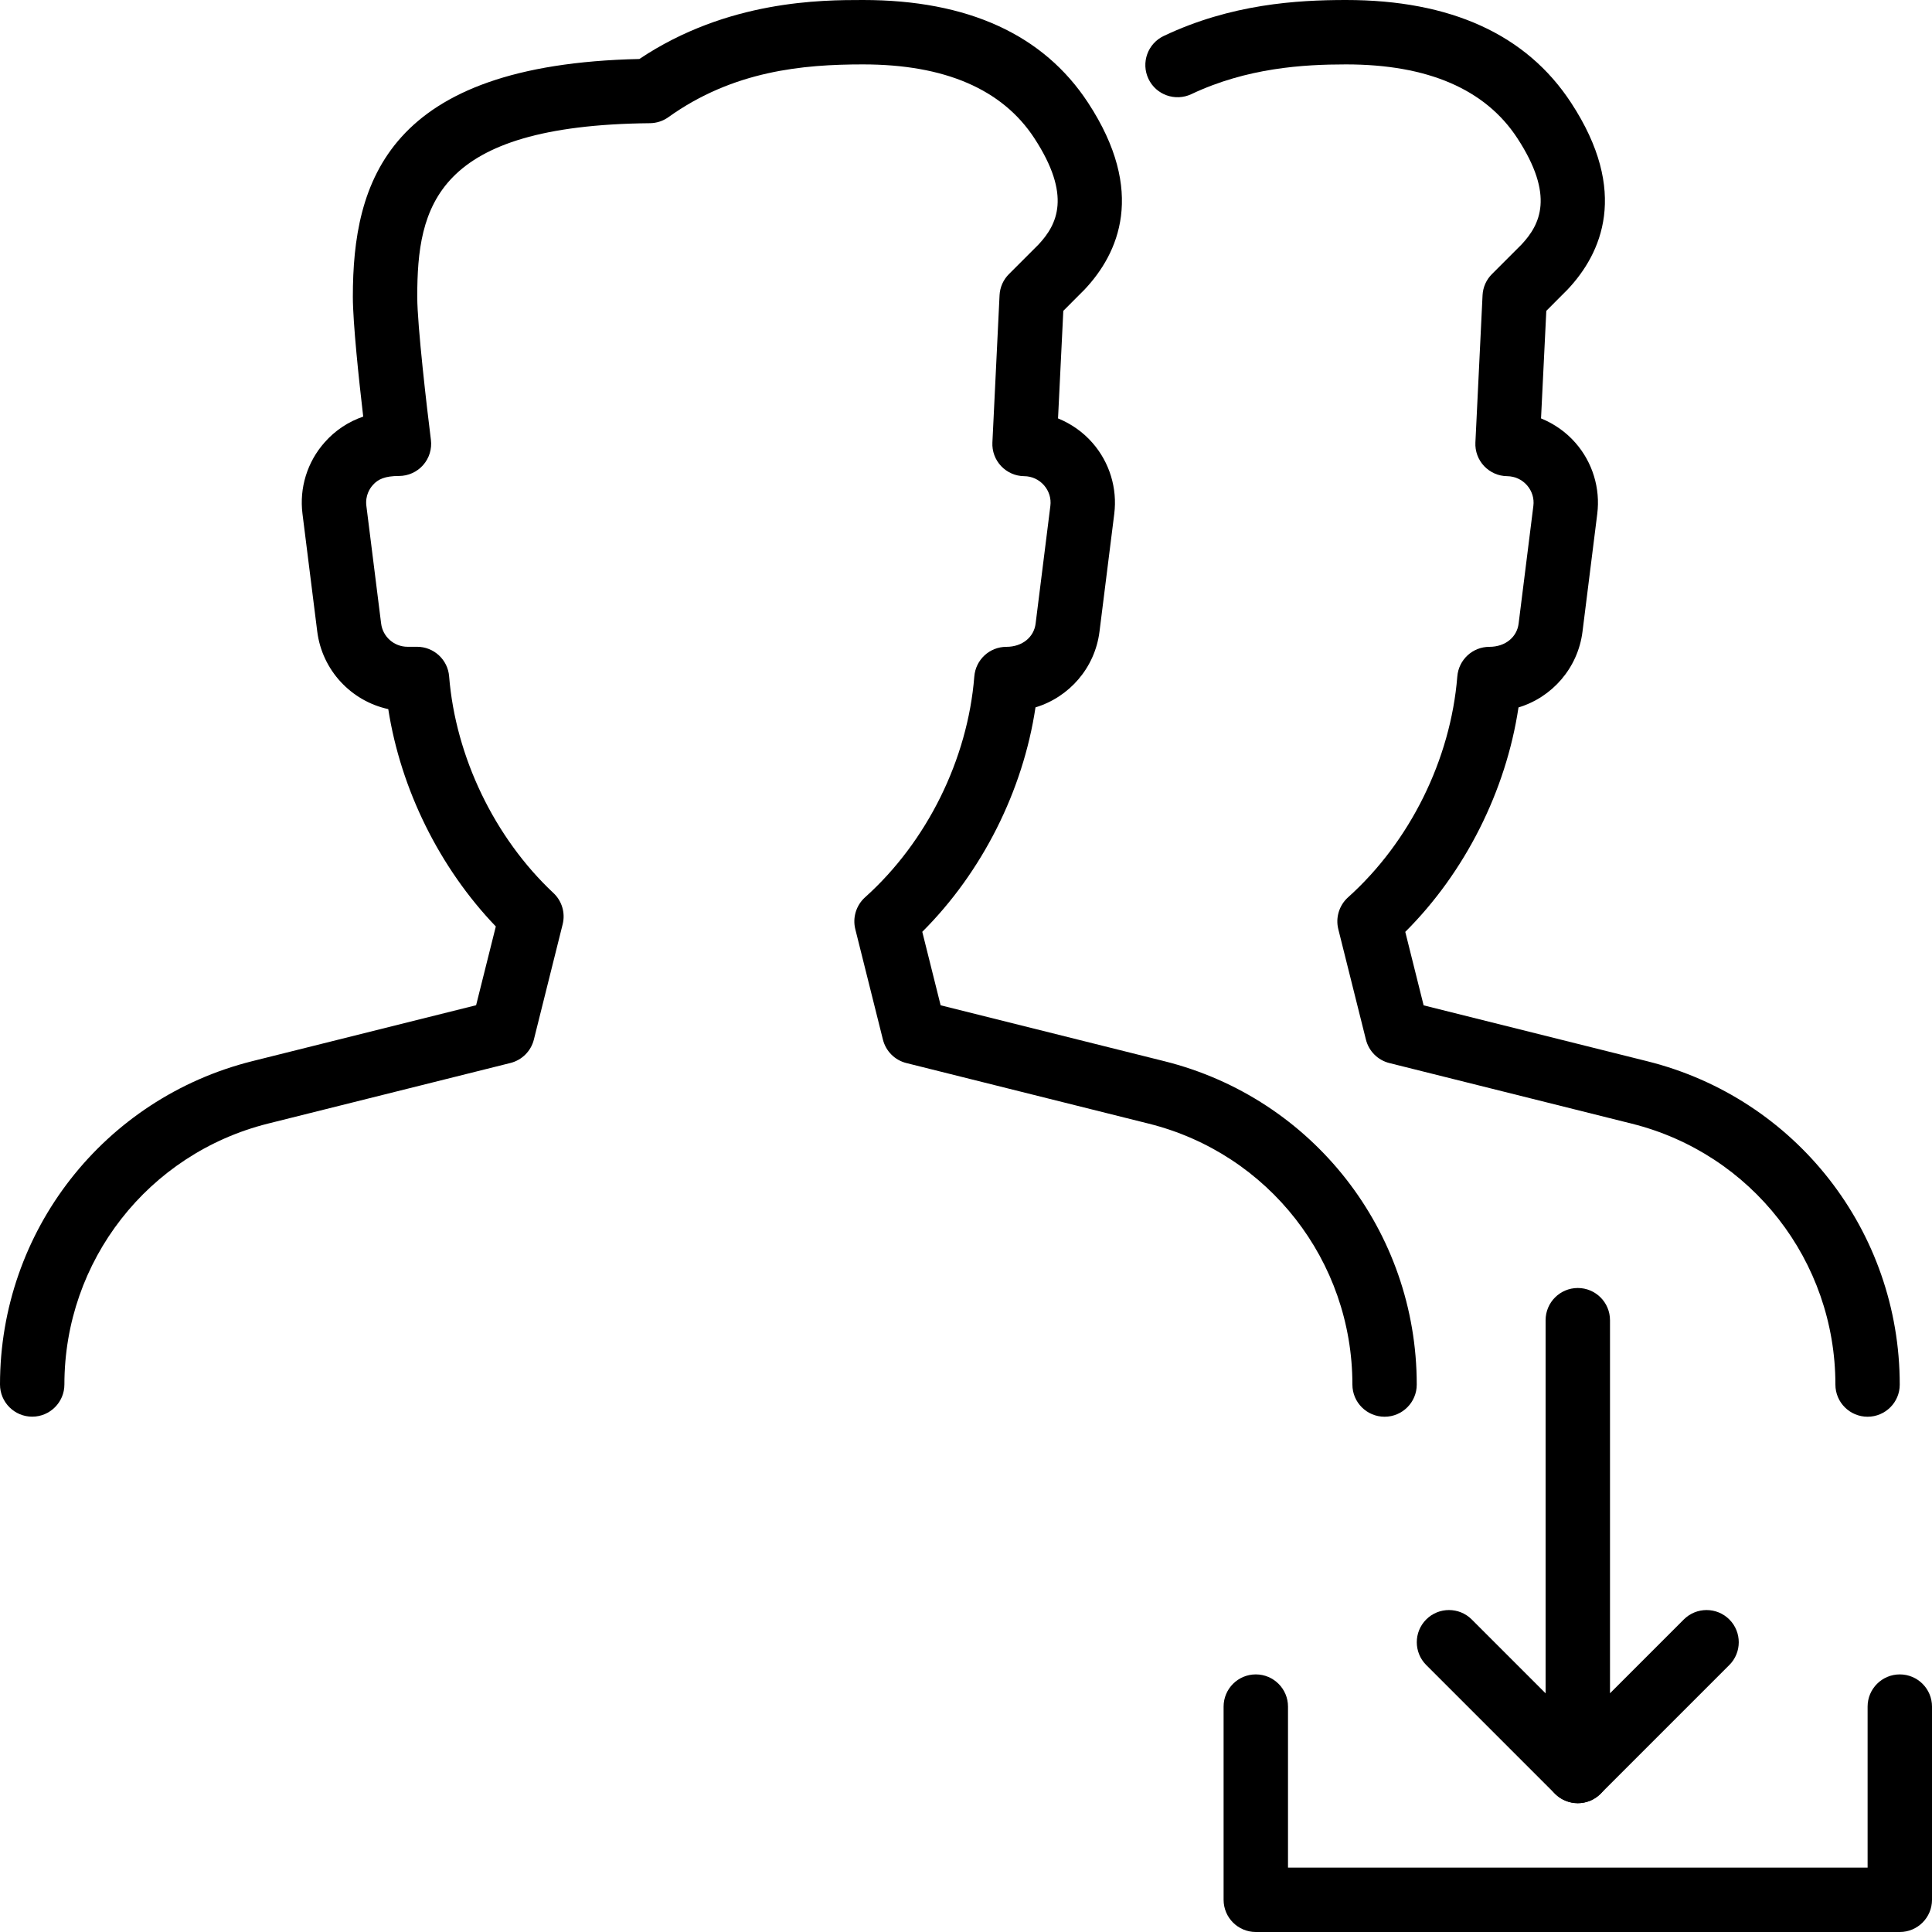 <?xml version="1.0" encoding="iso-8859-1"?>
<!-- Generator: Adobe Illustrator 19.2.1, SVG Export Plug-In . SVG Version: 6.00 Build 0)  -->
<svg version="1.1" xmlns="http://www.w3.org/2000/svg" xmlns:xlink="http://www.w3.org/1999/xlink" x="0px" y="0px"
	 viewBox="0 0 30 30" style="enable-background:new 0 0 30 30;" xml:space="preserve">
<g id="Add_Users">
</g>
<g id="Remove_Users">
</g>
<g id="Delete_Users">
</g>
<g id="Done_3">
</g>
<g id="At_Symbol_3">
</g>
<g id="Question_3">
</g>
<g id="Answer_3">
</g>
<g id="Bring_Up_3">
</g>
<g id="Bring_Down_3">
</g>
<g id="Dismiss_Users">
</g>
<g id="Users_Speed_3">
</g>
<g id="Users_Settings">
</g>
<g id="Refresh_Users">
</g>
<g id="Time_3">
</g>
<g id="Dollar_3">
</g>
<g id="Euro_3">
</g>
<g id="Pound_3">
</g>
<g id="Bitcoin_3">
</g>
<g id="Global_Users">
</g>
<g id="Waiting_Users">
</g>
<g id="Writing_Users">
</g>
<g id="Search_Users">
</g>
<g id="Lock_Users">
</g>
<g id="Mark_Users">
</g>
<g id="Share_Users">
</g>
<g id="Shopping_3">
</g>
<g id="Download_3">
	<g>
		<g>
			<path d="M21.5,21.999c-0.276,0-0.5-0.223-0.5-0.499c0-1.921-1.301-3.587-3.162-4.052l-3.764-0.941
				c-0.18-0.045-0.319-0.185-0.364-0.364l-0.429-1.715c-0.045-0.18,0.014-0.37,0.151-0.494c0.961-0.861,1.595-2.143,1.697-3.43
				c0.021-0.26,0.237-0.46,0.498-0.46c0.252,0,0.429-0.155,0.454-0.361l0.229-1.827c0.015-0.117-0.021-0.231-0.098-0.32
				c-0.079-0.09-0.188-0.141-0.309-0.142c-0.136-0.001-0.265-0.059-0.358-0.157c-0.093-0.099-0.142-0.231-0.135-0.367l0.111-2.285
				c0.006-0.124,0.058-0.242,0.146-0.329l0.457-0.457c0.292-0.311,0.521-0.76-0.064-1.655C15.563,1.385,14.668,1,13.401,1
				c-0.929,0-2.014,0.097-3.023,0.82c-0.084,0.06-0.184,0.092-0.286,0.093C6.755,1.946,6.479,3.207,6.479,4.609
				c0,0.444,0.153,1.753,0.212,2.22c0.018,0.142-0.026,0.286-0.121,0.393C6.475,7.33,6.338,7.391,6.194,7.391
				c-0.215,0-0.325,0.05-0.404,0.14C5.743,7.583,5.669,7.695,5.689,7.855l0.229,1.826c0.025,0.207,0.202,0.362,0.41,0.362h0.148
				c0.261,0,0.478,0.201,0.498,0.46c0.1,1.248,0.704,2.505,1.619,3.363c0.133,0.124,0.188,0.31,0.144,0.486l-0.447,1.79
				c-0.045,0.18-0.185,0.319-0.364,0.364l-3.764,0.941C2.301,17.913,1,19.578,1,21.498c0,0.276-0.224,0.5-0.5,0.5S0,21.774,0,21.498
				c0-2.38,1.612-4.444,3.92-5.021l3.473-0.868l0.306-1.223c-0.873-0.909-1.476-2.129-1.67-3.375
				c-0.575-0.125-1.027-0.602-1.103-1.206L4.697,7.979C4.646,7.578,4.771,7.173,5.04,6.87c0.163-0.186,0.371-0.323,0.6-0.401
				C5.574,5.907,5.479,5.012,5.479,4.609c0-1.782,0.533-3.608,4.449-3.693C11.298,0,12.764,0,13.401,0
				c1.625,0,2.802,0.537,3.495,1.596c0.907,1.384,0.472,2.341-0.054,2.899l-0.331,0.332l-0.082,1.67
				c0.204,0.083,0.389,0.212,0.536,0.381c0.264,0.302,0.387,0.704,0.337,1.102l-0.229,1.826c-0.07,0.565-0.471,1.02-0.994,1.178
				c-0.194,1.297-0.83,2.56-1.758,3.485l0.285,1.141l3.473,0.868c2.308,0.576,3.92,2.641,3.92,5.021
				C22,21.774,21.776,21.999,21.5,21.999z"/>
		</g>
		<g>
			<path d="M29,21.999c-0.276,0-0.5-0.223-0.5-0.499c0-1.921-1.301-3.587-3.162-4.052l-3.764-0.941
				c-0.18-0.045-0.319-0.185-0.364-0.364l-0.429-1.715c-0.045-0.18,0.014-0.37,0.151-0.494c0.96-0.86,1.594-2.142,1.697-3.43
				c0.021-0.26,0.237-0.46,0.498-0.46c0.252,0,0.429-0.155,0.454-0.361l0.229-1.827c0.015-0.117-0.021-0.231-0.098-0.32
				c-0.079-0.09-0.188-0.14-0.309-0.142c-0.136-0.001-0.265-0.059-0.358-0.157c-0.093-0.099-0.142-0.231-0.135-0.367l0.111-2.285
				c0.006-0.124,0.058-0.242,0.146-0.329l0.457-0.457c0.292-0.311,0.521-0.76-0.064-1.655C23.063,1.385,22.169,1,20.901,1
				c-0.664,0-1.537,0.053-2.402,0.462c-0.249,0.117-0.548,0.012-0.666-0.238c-0.118-0.25-0.012-0.547,0.238-0.666
				C19.116,0.063,20.133,0,20.901,0c1.626,0,2.803,0.537,3.495,1.596c0.907,1.384,0.472,2.341-0.054,2.899l-0.331,0.332l-0.082,1.67
				c0.204,0.083,0.389,0.212,0.536,0.381c0.264,0.302,0.387,0.704,0.337,1.102l-0.229,1.827c-0.07,0.565-0.471,1.02-0.994,1.178
				c-0.195,1.298-0.831,2.561-1.758,3.485l0.285,1.141l3.473,0.868c2.308,0.576,3.92,2.641,3.92,5.021
				C29.5,21.774,29.276,21.999,29,21.999z"/>
		</g>
		<g>
			<path d="M24.5,28c-0.064,0-0.13-0.013-0.191-0.038C24.122,27.885,24,27.702,24,27.5v-7c0-0.276,0.224-0.5,0.5-0.5
				s0.5,0.224,0.5,0.5v5.793l1.146-1.146c0.195-0.195,0.512-0.195,0.707,0s0.195,0.512,0,0.707l-2,2C24.758,27.949,24.63,28,24.5,28
				z"/>
		</g>
		<g>
			<path d="M24.5,28c-0.128,0-0.256-0.049-0.354-0.146l-2-2c-0.195-0.195-0.195-0.512,0-0.707s0.512-0.195,0.707,0l2,2
				c0.195,0.195,0.195,0.512,0,0.707C24.756,27.951,24.628,28,24.5,28z"/>
		</g>
		<g>
			<path d="M29.5,30h-10c-0.276,0-0.5-0.224-0.5-0.5v-3c0-0.276,0.224-0.5,0.5-0.5s0.5,0.224,0.5,0.5V29h9v-2.5
				c0-0.276,0.224-0.5,0.5-0.5s0.5,0.224,0.5,0.5v3C30,29.776,29.776,30,29.5,30z"/>
		</g>
	</g>
</g>
<g id="Upload_3">
</g>
<g id="Users_Statistics">
</g>
<g id="Users_Defense">
</g>
<g id="Car_3">
</g>
<g id="Home_3">
</g>
<g id="Park_3">
</g>
<g id="Recicle_Users">
</g>
<g id="Wifi_3">
</g>
<g id="Attach_3">
</g>
<g id="Disabled_Users">
</g>
<g id="Users_Card">
</g>
<g id="Gaming_3">
</g>
<g id="Cloud_3">
</g>
<g id="Database_3">
</g>
<g id="Copyright_3">
</g>
<g id="No_Copzright_3">
</g>
<g id="Creative_Commun_3">
</g>
<g id="Eco-Friendly_3">
</g>
<g id="Percentage_3">
</g>
<g id="Users_Love">
</g>
<g id="Users_Place">
</g>
<g id="Users_Key">
</g>
<g id="Sleeping_3">
</g>
</svg>
